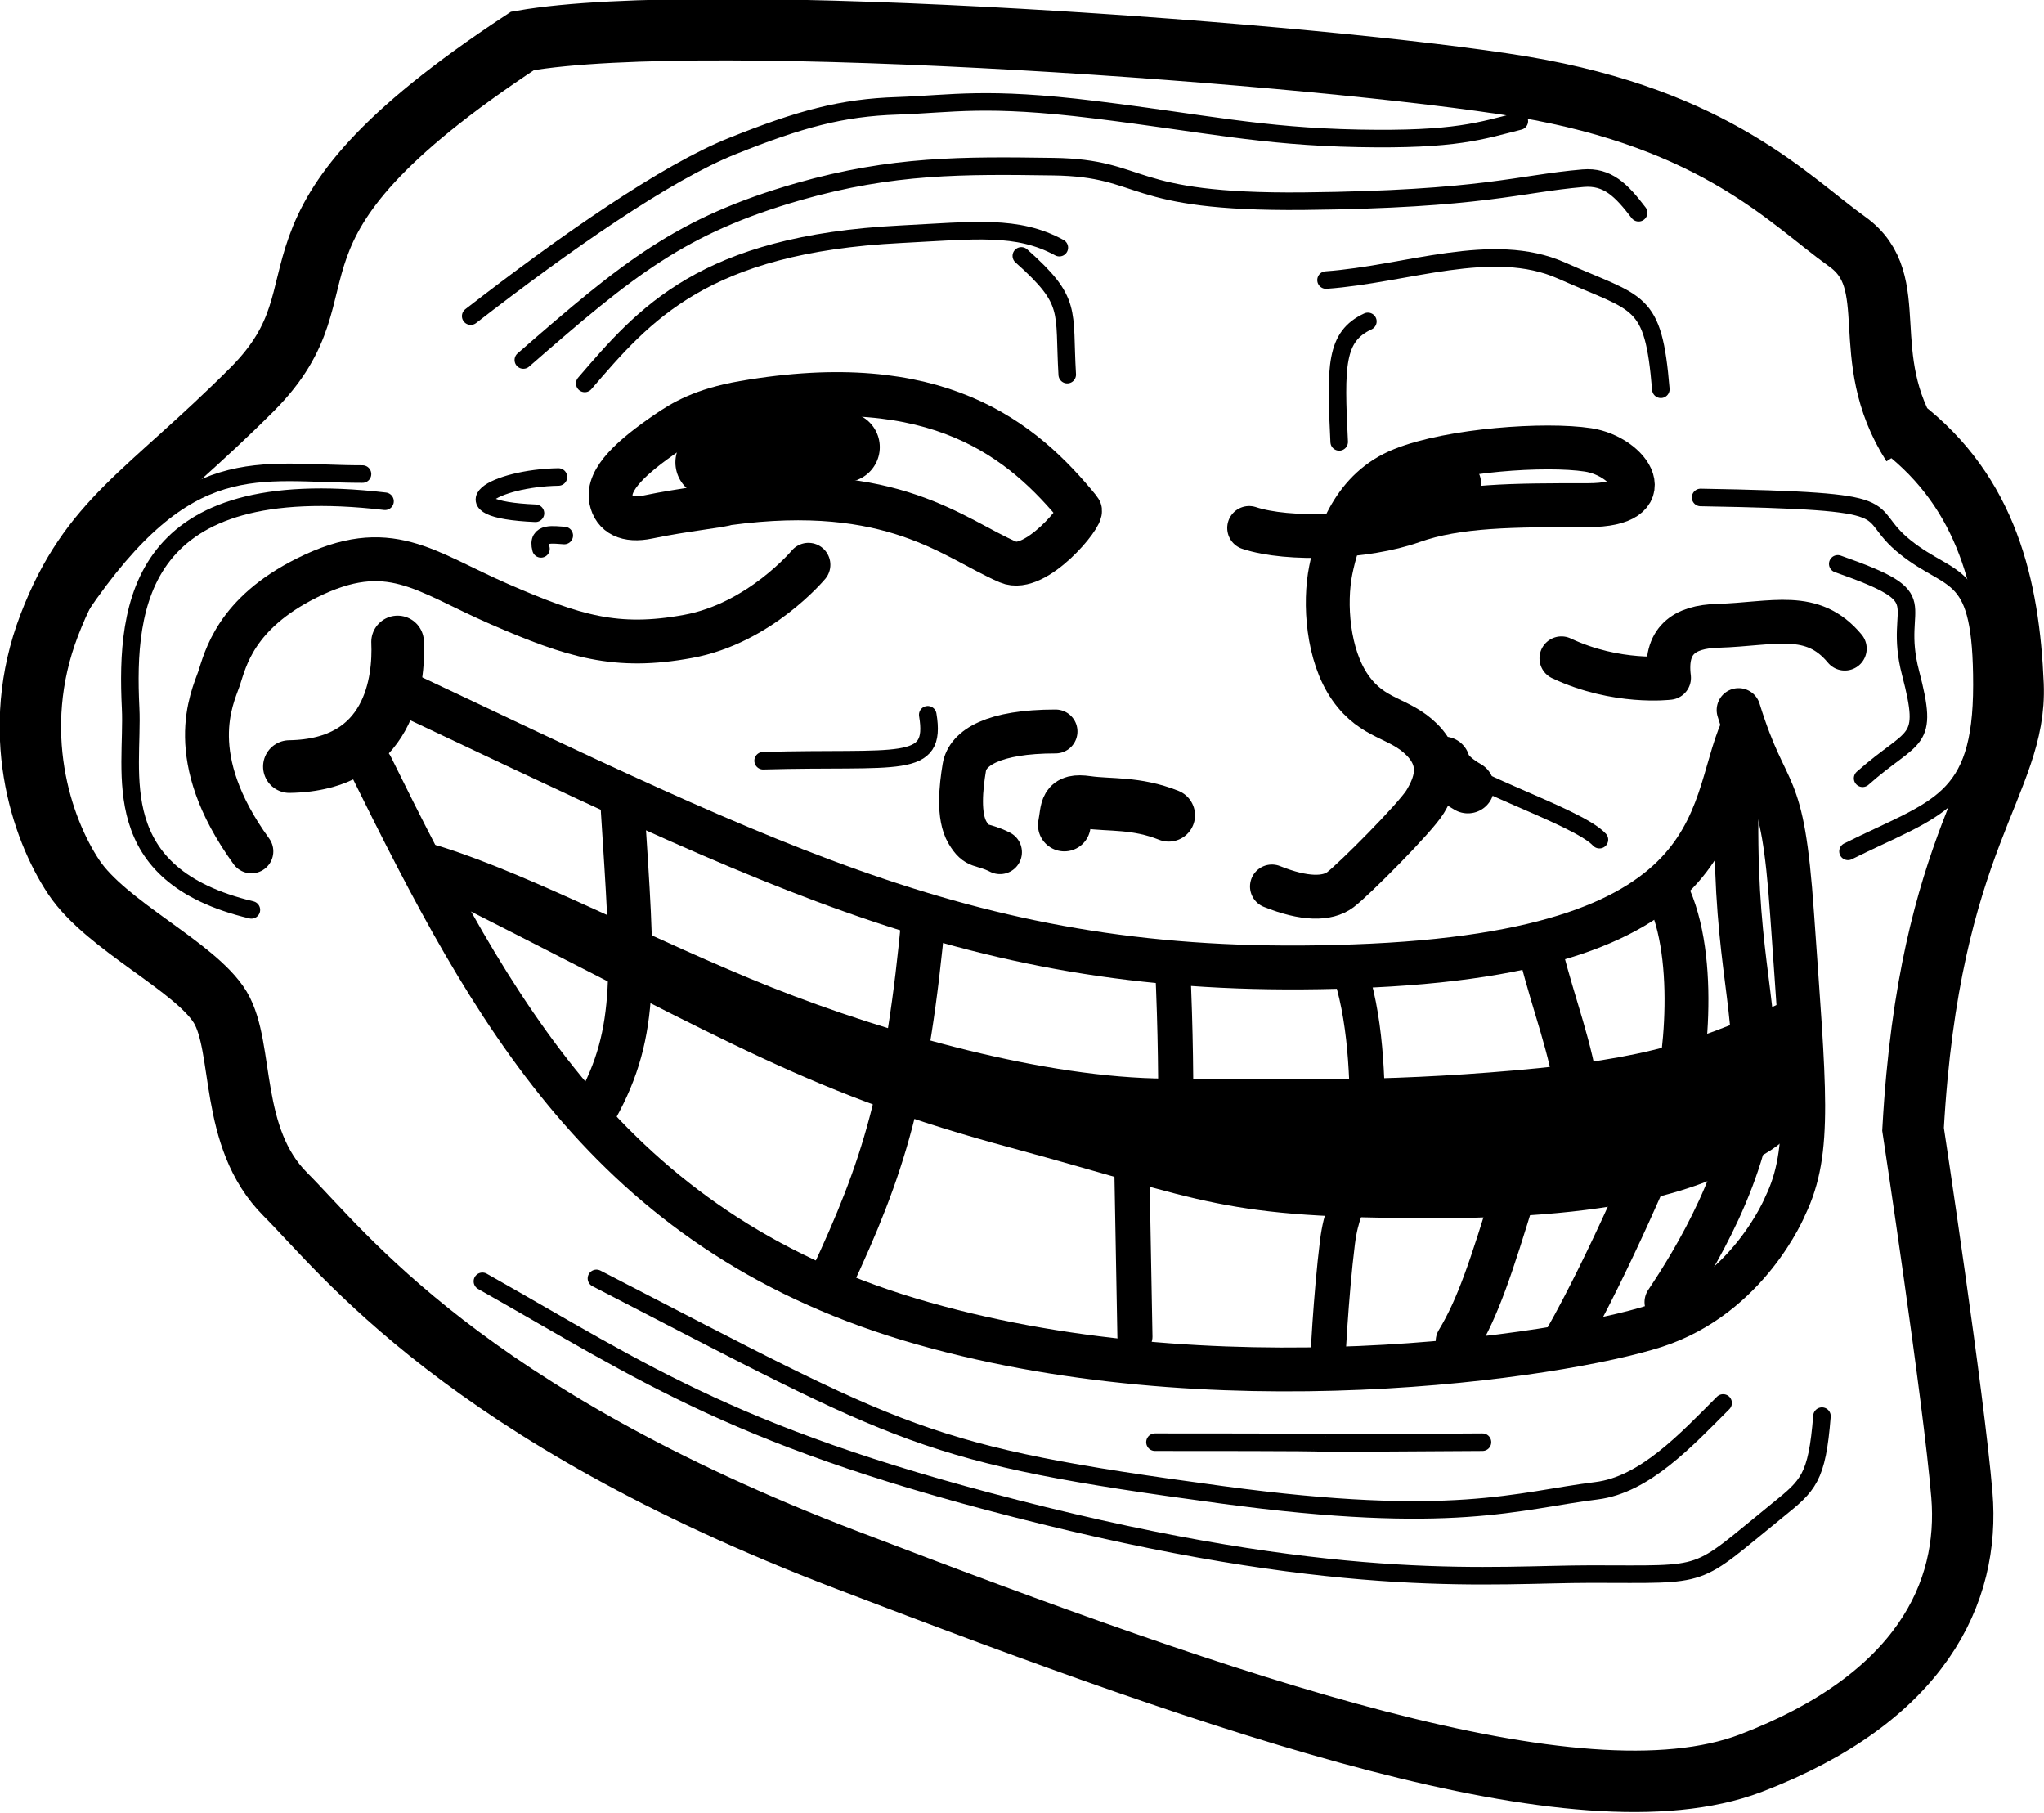 <?xml version="1.0" encoding="UTF-8" standalone="no"?>
<svg xmlns="http://www.w3.org/2000/svg" height="620" width="699" version="1.1">

 <g transform="translate(-22.032,-33.911)">

  <path d="m676,186c-19.5-30.6-2.78-55.6-22.3-69.5s-44.5-41.7-111-52.9c-66.8-11.1-278-26.9-342-15.7-99.7,65.7-56.1,82.5-92.3,119-36.2,36.2-55.6,44.5-69.5,80.7s-2.78,69.5,8.35,86.2,41.7,30.6,50.1,44.5c8.35,13.9,2.78,44.5,22.3,64s61.2,75.1,192,125c131,50.1,250,91.8,309,69.5,58.4-22.3,75.1-58.4,72.3-91.8-2.78-33.4-16.7-125-16.7-125,5.56-100,35.6-118,34.2-152-1.42-33.6-8.82-65.5-38-88" stroke="#000" stroke-linecap="butt" stroke-miterlimit="4" stroke-dasharray="none" stroke-width="21" fill="none"/>

  <path d="m121,296c34.6-0.527,37.6-29.5,37-42.6" stroke="#000" stroke-linecap="round" stroke-miterlimit="4" stroke-dasharray="none" stroke-width="18" fill="none"/>

  <path d="m149,296c41.2,83.5,81.2,158,184,189,103,30.9,223,12.6,255,2.29s44.6-41.2,44.6-41.2c9.02-18.8,6.45-39.6,2.29-99.6-3.41-49.2-8.22-37.3-18.3-69.8" stroke="#000" stroke-linecap="round" stroke-miterlimit="4" stroke-dasharray="none" stroke-width="15" fill="none"/>

  <path d="m152,267c138,64.9,206,102,333,97.3,134-4.72,120-57,134-83.5" stroke="#000" stroke-linecap="butt" stroke-miterlimit="4" stroke-dasharray="none" stroke-width="15" fill="none"/>

  <path d="m235,311c3.43,53.8,5.72,75.5-9.15,102" stroke="#000" stroke-linecap="round" stroke-miterlimit="4" stroke-dasharray="none" stroke-width="15" fill="none"/>

  <path d="m338,346c-5.72,61.8-13.7,87-32,126" stroke="#000" stroke-linecap="butt" stroke-miterlimit="4" stroke-dasharray="none" stroke-width="15" fill="none"/>

  <path d="m423,363c1.14,25.2,1.14,40.1,1.14,59.5" stroke="#000" stroke-linecap="round" stroke-miterlimit="4" stroke-dasharray="none" stroke-width="12" fill="none"/>

  <path d="m409,428,1.15,62.9" stroke="#000" stroke-linecap="round" stroke-miterlimit="4" stroke-dasharray="none" stroke-width="12" fill="none"/>

  <path d="m484,367c5.72,18.3,5.72,40.1,5.72,56.1s-8.01,17.2-10.3,35.5-3.43,42.3-3.43,42.3" stroke="#000" stroke-linecap="butt" stroke-miterlimit="4" stroke-dasharray="none" stroke-width="12" fill="none"/>

  <path d="m549,360c4.58,18.3,10.3,32,12.6,49.2" stroke="#000" stroke-linecap="round" stroke-miterlimit="4" stroke-dasharray="none" stroke-width="15" fill="none"/>

  <path d="m540,441c-8.01,26.3-12.6,40.1-19.5,51.5" stroke="#000" stroke-linecap="round" stroke-miterlimit="4" stroke-dasharray="none" stroke-width="15" fill="none"/>

  <path d="m593,341c10.3,24,4.58,64.1,0,75.5s-20.6,49.2-35.5,75.5" stroke="#000" stroke-linecap="round" stroke-miterlimit="4" stroke-dasharray="none" stroke-width="15" fill="none"/>

  <path d="m616,304c-1.48,55.2,6.84,70.6,5.72,99.6-1.18,30.3-20.6,61.8-29.8,75.5" stroke="#000" stroke-linecap="round" stroke-miterlimit="4" stroke-dasharray="none" stroke-width="15" fill="none"/>

  <path fill="#000" d="m180,344c92.7,46.9,120,64.1,188,82.4,67.5,18.3,70.9,24,145,24,74.4,0,96.1-13.7,110-20.6,13.7-6.87,14.9-14.9,14.9-14.9l-0.714-40.9c-34.3,16.2-51.7,21.9-97.3,25.9-47,4.08-76.7,2.99-119,2.79-41.3-0.201-94.7-15.2-135-31.2-40.1-16-81.8-38.3-113-48.1-26.2-8.09,16.5,24,6.87,20.6h0,0.001z"/>

  <path d="m108,325c-23.4-32.3-13.4-52.4-11.1-59,2.23-6.68,5.57-22.3,30.1-34.5,28.1-14,40.1-2.23,65.7,8.91s40.1,15.6,64.6,11.1c24.5-4.46,41.2-24.5,41.2-24.5" stroke="#000" stroke-linecap="round" stroke-miterlimit="4" stroke-dasharray="none" stroke-width="15" fill="none"/>

  <path stroke-linejoin="round" d="m556,259c18.9,8.91,36.8,6.68,36.8,6.68-1.58-12.7,5.05-17.5,16.7-17.8,19.1-0.593,32.3-5.57,43.4,7.8" stroke="#000" stroke-linecap="round" stroke-miterlimit="4" stroke-dasharray="none" stroke-width="15" fill="none"/>

  <path d="m383,284c-21.2,0-30.1,5.57-31.2,12.3-1.11,6.68-2.23,16.7,1.11,22.3,3.34,5.57,4.46,3.34,11.1,6.68" stroke="#000" stroke-linecap="round" stroke-miterlimit="4" stroke-dasharray="none" stroke-width="15" fill="none"/>

  <path stroke-linejoin="round" d="m386,316c1.11-5.57,0-8.91,7.8-7.8s16.7,0,27.9,4.46" stroke="#000" stroke-linecap="round" stroke-miterlimit="4" stroke-dasharray="none" stroke-width="18" fill="none"/>

  <path stroke-linejoin="round" d="m457,337c11.1,4.46,18.9,4.46,23.4,1.11,4.46-3.34,25.6-24.5,29-30.1,3.34-5.57,6.68-13.4-1.11-21.2-7.8-7.8-16.7-6.68-24.5-17.8s-8.91-29-6.68-40.1,7.8-27.9,24.5-34.5c16.7-6.68,49-8.91,63.5-6.68s25.6,18.9,0,18.9-44.6,0-60.2,5.57-42.3,6.68-55.7,2.23" stroke="#000" stroke-linecap="round" stroke-miterlimit="4" stroke-dasharray="none" stroke-width="15" fill="none"/>

  <path d="m524,303c-7.8-4.46-8.26-8.26-8.26-8.26" stroke="#000" stroke-linecap="round" stroke-miterlimit="4" stroke-dasharray="none" stroke-width="18" fill="none"/>

  <path stroke-linejoin="round" d="m521,199c-23.4,6.68-37.9,17.8-37.9,17.8" stroke="#000" stroke-linecap="round" stroke-miterlimit="4" stroke-dasharray="none" stroke-width="15" fill="none"/>

  <path d="m271,206c56.4-7.56,77.2,12.1,95.8,20.1,9.38,4.03,25.9-16.2,24.5-17.8-19.6-24.1-48.7-48.2-115-36.7-14.1,2.45-20.9,6.64-26.1,10.2-11.7,7.99-20.7,15.9-19.2,23,1.04,5.05,5.39,7.4,12.6,5.88,11.9-2.52,26.4-4,27-4.66z" stroke="#000" stroke-linecap="butt" stroke-miterlimit="4" stroke-dasharray="none" stroke-width="15" fill="none"/>

  <path d="m265,192c30.7-5.63,30.6-5.32,45.9-5.21" stroke="#000" stroke-linecap="round" stroke-miterlimit="4" stroke-dasharray="none" stroke-width="24" fill="none"/>

  <path stroke-linejoin="round" d="m183,142c32.1-24.9,66.7-49.1,89.6-58.2,22.9-9.16,37.3-13.1,56.3-13.7,19-0.654,30.1-3.27,67.4,1.31s56.9,9.16,90.3,9.81c33.4,0.654,41.9-2.62,55-5.89" stroke="#000" stroke-linecap="round" stroke-miterlimit="4" stroke-dasharray="none" stroke-width="6" fill="none"/>

  <path stroke-linejoin="round" d="m201,157c36-31.4,53.8-46,94.2-57.6,32.1-9.16,56.2-8.95,87-8.51,32.1,0.459,24.2,12.4,85.7,11.8,61.5-0.654,73.3-5.96,95.5-7.85,8.41-0.717,13.1,4.09,19,11.8" stroke="#000" stroke-linecap="round" stroke-miterlimit="4" stroke-dasharray="none" stroke-width="6" fill="none"/>

  <path stroke-linejoin="round" d="m222,165c20.3-23.6,40.6-47.6,108-51,25.5-1.31,39.9-3.27,54.3,4.58" stroke="#000" stroke-linecap="round" stroke-miterlimit="4" stroke-dasharray="none" stroke-width="6" fill="none"/>

  <path stroke-linejoin="round" d="m590,167c-2.62-31.4-7.25-28.7-34-40.6-23.6-10.5-53,1.31-80.5,3.27" stroke="#000" stroke-linecap="round" stroke-miterlimit="4" stroke-dasharray="none" stroke-width="6" fill="none"/>

  <path stroke-linejoin="round" d="m387,162c-1.31-22.2,1.96-24.9-15.7-40.6" stroke="#000" stroke-linecap="round" stroke-miterlimit="4" stroke-dasharray="none" stroke-width="6" fill="none"/>

  <path stroke-linejoin="round" d="m480,185c-1.31-26.2-1.31-36,9.81-41.2" stroke="#000" stroke-linecap="round" stroke-miterlimit="4" stroke-dasharray="none" stroke-width="6" fill="none"/>

  <path stroke-linejoin="round" d="m283,294c46.5-1.31,59.5,3.27,56.3-15.7" stroke="#000" stroke-linecap="round" stroke-miterlimit="4" stroke-dasharray="none" stroke-width="6" fill="none"/>

  <path stroke-linejoin="round" d="m569,321c-7.85-8.51-51.7-21.6-55-30.1" stroke="#000" stroke-linecap="round" stroke-miterlimit="4" stroke-dasharray="none" stroke-width="6" fill="none"/>

  <path stroke-linejoin="round" d="m654,325c30.1-15,45.8-16.4,45.8-56.9,0-40.6-9.81-34-26.2-47.1s3.27-15.7-70-17" stroke="#000" stroke-linecap="round" stroke-miterlimit="4" stroke-dasharray="none" stroke-width="6" fill="none"/>

  <path stroke-linejoin="round" d="m659,300c17.7-15.7,22.9-11.1,16.4-36-6.54-24.9,10.5-24.9-24.9-37.3" stroke="#000" stroke-linecap="round" stroke-miterlimit="4" stroke-dasharray="none" stroke-width="6" fill="none"/>

  <path stroke-linejoin="round" d="M108,345c-50.3-12-40.2-47-41.3-69-1.71-35.4,2.62-80.6,87-70.7" stroke="#000" stroke-linecap="round" stroke-miterlimit="4" stroke-dasharray="none" stroke-width="6" fill="none"/>

  <path stroke-linejoin="round" d="m146,196c-36,0-59.5-9.16-96.8,45.8" stroke="#000" stroke-linecap="round" stroke-miterlimit="4" stroke-dasharray="none" stroke-width="6" fill="none"/>

  <path stroke-linejoin="round" d="m213,197c-21.8,0.363-40.1,11-7.85,12.4" stroke="#000" stroke-linecap="round" stroke-miterlimit="4" stroke-dasharray="none" stroke-width="6" fill="none"/>

  <path stroke-linejoin="round" d="m215,217c-3.28-0.12-9.61-1.52-7.97,4.57" stroke="#000" stroke-linecap="round" stroke-miterlimit="4" stroke-dasharray="none" stroke-width="6" fill="none"/>

  <path stroke-linejoin="round" d="m187,472c56.2,31.7,87.2,54.3,192,80.1s154,20,187,20c41.2,0,34.6,1.93,64-21.9,10.4-8.41,13.4-10.8,15.1-32.1" stroke="#000" stroke-linecap="round" stroke-miterlimit="4" stroke-dasharray="none" stroke-width="6" fill="none"/>

  <path stroke-linejoin="round" d="m226,471c106,54.7,111,60.1,214,74,79.1,10.7,101,1.93,128-1.4,16.5-2.03,30.7-17.4,43.3-30" stroke="#000" stroke-linecap="round" stroke-miterlimit="4" stroke-dasharray="none" stroke-width="6" fill="none"/>

  <path stroke-linejoin="round" d="m417,527c112,0,0.699,0.698,112,0" stroke="#000" stroke-linecap="round" stroke-miterlimit="4" stroke-dasharray="none" stroke-width="6" fill="none"/>

 </g>

</svg>


